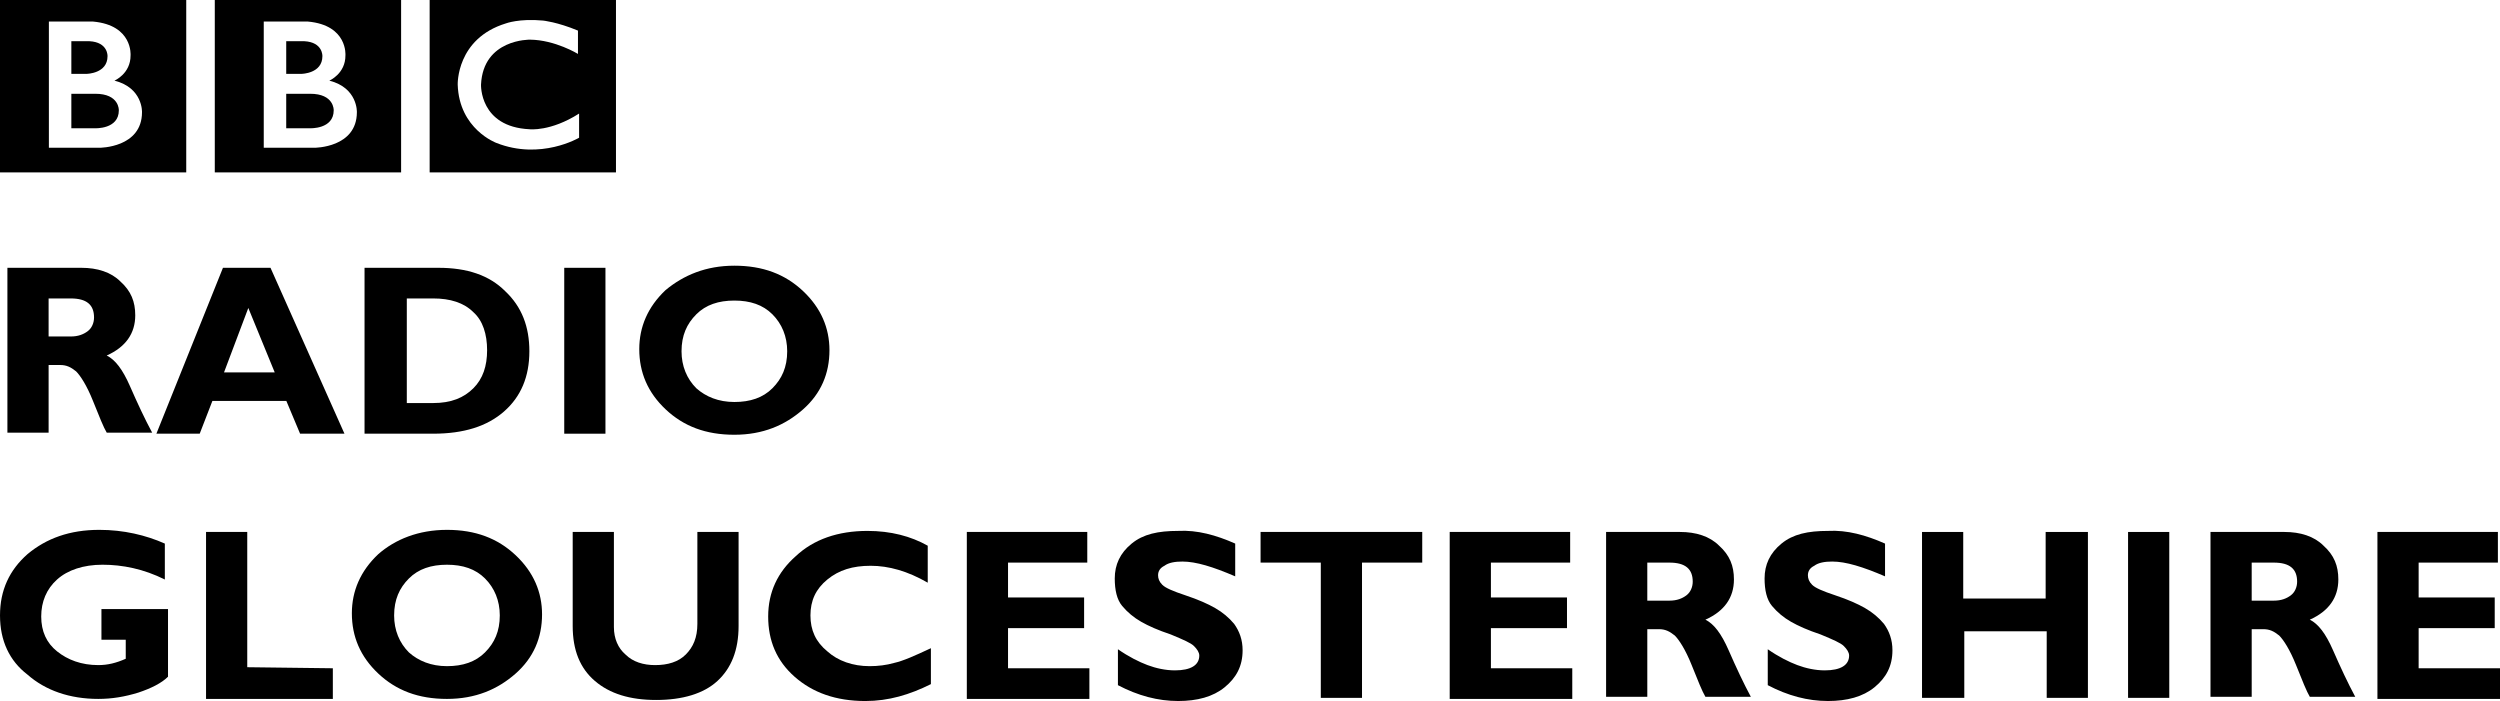 <?xml version="1.0" encoding="UTF-8" standalone="no"?>
<!-- Generator: Adobe Illustrator 19.1.0, SVG Export Plug-In . SVG Version: 6.00 Build 0)  -->

<svg
   xmlns:dc="http://purl.org/dc/elements/1.1/"
   xmlns:cc="http://creativecommons.org/ns#"
   xmlns:rdf="http://www.w3.org/1999/02/22-rdf-syntax-ns#"
   xmlns:svg="http://www.w3.org/2000/svg"
   xmlns="http://www.w3.org/2000/svg"
   xmlns:sodipodi="http://sodipodi.sourceforge.net/DTD/sodipodi-0.dtd"
   xmlns:inkscape="http://www.inkscape.org/namespaces/inkscape"
   version="1.1"
   id="Layer_1"
   inkscape:version="0.91 r13725"
   sodipodi:docname="BBC Radio Gloucestershire.svg"
   width="236.6"
   height="66.345">
  <defs
     id="defs49" />
  <sodipodi:namedview
     pagecolor="#ffffff"
     bordercolor="#666666"
     borderopacity="1"
     objecttolerance="10"
     gridtolerance="10"
     guidetolerance="10"
     inkscape:pageopacity="0"
     inkscape:pageshadow="2"
     inkscape:window-width="640"
     inkscape:window-height="480"
     id="namedview47"
     showgrid="false"
     fit-margin-top="0"
     fit-margin-left="0"
     fit-margin-right="0"
     fit-margin-bottom="0"
     inkscape:zoom="2.36"
     inkscape:cx="226"
     inkscape:cy="121.6"
     inkscape:current-layer="Layer_1" />
  <style
     type="text/css"
     id="style3">
	.st0{fill:#000000;}
</style>
  <g
     id="Local_-_WHITE"
     transform="translate(176,-105.255)">
    <g
       id="Radio_Gloucestershire">
      <path
         class="st0"
         d="m -175.3,130.6 7,0 c 1.5,0 2.8,0.4 3.7,1.3 1,0.9 1.4,1.9 1.4,3.2 0,1.7 -0.9,3 -2.7,3.8 0.8,0.4 1.5,1.3 2.2,2.9 0.7,1.6 1.4,3.1 2.1,4.4 l -4.3,0 c -0.3,-0.5 -0.7,-1.5 -1.3,-3 -0.6,-1.5 -1.2,-2.4 -1.6,-2.8 -0.5,-0.4 -0.9,-0.6 -1.5,-0.6 l -1.1,0 0,6.4 -3.9,0 0,-15.6 z m 3.9,2.9 0,3.6 2.1,0 c 0.7,0 1.2,-0.2 1.6,-0.5 0.4,-0.3 0.6,-0.8 0.6,-1.3 0,-1.2 -0.7,-1.8 -2.2,-1.8 l -2.1,0 z"
         id="path7"
         inkscape:connector-curvature="0"
         style="fill:#000000" />
      <path
         class="st0"
         d="m -150.4,130.6 7,15.7 -4.2,0 -1.3,-3.1 -7,0 -1.2,3.1 -4.1,0 6.3,-15.7 4.5,0 z m 0.4,9.9 -2.5,-6.1 -2.3,6.1 4.8,0 z"
         id="path9"
         inkscape:connector-curvature="0"
         style="fill:#000000" />
      <path
         class="st0"
         d="m -141.4,130.6 6.9,0 c 2.7,0 4.8,0.7 6.3,2.2 1.6,1.5 2.3,3.4 2.3,5.7 0,2.4 -0.8,4.3 -2.4,5.7 -1.6,1.4 -3.8,2.1 -6.7,2.1 l -6.5,0 0,-15.7 0.1,0 z m 3.9,2.9 0,9.9 2.5,0 c 1.7,0 2.9,-0.5 3.8,-1.4 0.9,-0.9 1.3,-2.1 1.3,-3.6 0,-1.5 -0.4,-2.8 -1.3,-3.6 -0.9,-0.9 -2.2,-1.3 -3.8,-1.3 l -2.5,0 z"
         id="path11"
         inkscape:connector-curvature="0"
         style="fill:#000000" />
      <path
         class="st0"
         d="m -118.7,130.6 0,15.7 -3.9,0 0,-15.7 3.9,0 z"
         id="path13"
         inkscape:connector-curvature="0"
         style="fill:#000000" />
      <path
         class="st0"
         d="m -106.5,130.4 c 2.7,0 4.8,0.8 6.5,2.4 1.7,1.6 2.5,3.5 2.5,5.6 0,2.2 -0.8,4.1 -2.5,5.6 -1.7,1.5 -3.8,2.4 -6.5,2.4 -2.7,0 -4.8,-0.8 -6.5,-2.4 -1.7,-1.6 -2.5,-3.5 -2.5,-5.7 0,-2.1 0.8,-4 2.5,-5.6 1.7,-1.4 3.8,-2.3 6.5,-2.3 z m 0,12.9 c 1.5,0 2.7,-0.4 3.6,-1.3 0.9,-0.9 1.4,-2 1.4,-3.5 0,-1.4 -0.5,-2.6 -1.4,-3.5 -0.9,-0.9 -2.1,-1.3 -3.6,-1.3 -1.5,0 -2.7,0.4 -3.6,1.3 -0.9,0.9 -1.4,2 -1.4,3.5 0,1.4 0.5,2.6 1.4,3.5 0.9,0.8 2.1,1.3 3.6,1.3 z"
         id="path15"
         inkscape:connector-curvature="0"
         style="fill:#000000" />
      <path
         class="st0"
         d="m -160.4,156.7 0,3.4 c -2,-1 -4,-1.4 -5.9,-1.4 -1.8,0 -3.3,0.5 -4.3,1.4 -1,0.9 -1.5,2.1 -1.5,3.5 0,1.4 0.5,2.5 1.5,3.3 1,0.8 2.3,1.3 3.9,1.3 0.9,0 1.7,-0.2 2.6,-0.6 l 0,-1.8 -2.3,0 0,-2.9 6.3,0 0,6.4 c -0.6,0.6 -1.6,1.1 -2.8,1.5 -1.3,0.4 -2.5,0.6 -3.8,0.6 -2.7,0 -5,-0.8 -6.7,-2.3 -1.7,-1.3 -2.6,-3.2 -2.6,-5.6 0,-2.4 0.9,-4.3 2.6,-5.8 1.8,-1.5 4,-2.3 6.8,-2.3 2.3,0 4.4,0.5 6.2,1.3 z"
         id="path17"
         inkscape:connector-curvature="0"
         style="fill:#000000" />
      <path
         class="st0"
         d="m -144.5,168.5 0,2.9 -12,0 0,-15.8 3.9,0 0,12.8 8.1,0.1 0,0 z"
         id="path19"
         inkscape:connector-curvature="0"
         style="fill:#000000" />
      <path
         class="st0"
         d="m -133.7,155.4 c 2.7,0 4.8,0.8 6.5,2.4 1.7,1.6 2.5,3.5 2.5,5.6 0,2.2 -0.8,4.1 -2.5,5.6 -1.7,1.5 -3.8,2.4 -6.5,2.4 -2.7,0 -4.8,-0.8 -6.5,-2.4 -1.7,-1.6 -2.5,-3.5 -2.5,-5.7 0,-2.1 0.8,-4 2.5,-5.6 1.6,-1.4 3.8,-2.3 6.5,-2.3 z m 0,12.9 c 1.5,0 2.7,-0.4 3.6,-1.3 0.9,-0.9 1.4,-2 1.4,-3.5 0,-1.4 -0.5,-2.6 -1.4,-3.5 -0.9,-0.9 -2.1,-1.3 -3.6,-1.3 -1.5,0 -2.7,0.4 -3.6,1.3 -0.9,0.9 -1.4,2 -1.4,3.5 0,1.4 0.5,2.6 1.4,3.5 0.9,0.8 2.1,1.3 3.6,1.3 z"
         id="path21"
         inkscape:connector-curvature="0"
         style="fill:#000000" />
      <path
         class="st0"
         d="m -110,155.6 3.9,0 0,8.9 c 0,2.3 -0.7,4 -2,5.2 -1.3,1.2 -3.3,1.8 -5.8,1.8 -2.5,0 -4.4,-0.6 -5.8,-1.8 -1.4,-1.2 -2.1,-2.9 -2.1,-5.2 l 0,-8.9 3.9,0 0,9 c 0,1.1 0.4,2 1.1,2.6 0.7,0.7 1.7,1 2.8,1 1.2,0 2.2,-0.3 2.9,-1 0.7,-0.7 1.1,-1.6 1.1,-2.9 l 0,-8.7 z"
         id="path23"
         inkscape:connector-curvature="0"
         style="fill:#000000" />
      <path
         class="st0"
         d="m -87.9,166.6 0,3.4 c -2,1 -4,1.6 -6.2,1.6 -2.8,0 -5,-0.8 -6.7,-2.3 -1.7,-1.5 -2.5,-3.4 -2.5,-5.7 0,-2.3 0.9,-4.2 2.6,-5.7 1.7,-1.6 4,-2.4 6.8,-2.4 2.2,0 4.1,0.5 5.7,1.4 l 0,3.5 c -1.9,-1.1 -3.7,-1.6 -5.4,-1.6 -1.7,0 -3,0.4 -4.1,1.3 -1.1,0.9 -1.6,2 -1.6,3.4 0,1.4 0.5,2.5 1.6,3.4 1,0.9 2.4,1.4 4,1.4 0.8,0 1.6,-0.1 2.3,-0.3 0.9,-0.2 2,-0.7 3.5,-1.4 z"
         id="path25"
         inkscape:connector-curvature="0"
         style="fill:#000000" />
      <path
         class="st0"
         d="m -72.9,168.5 0,2.9 -11.6,0 0,-15.8 11.4,0 0,2.9 -7.5,0 0,3.3 7.2,0 0,2.9 -7.2,0 0,3.8 c 0,0 7.7,0 7.7,0 z"
         id="path27"
         inkscape:connector-curvature="0"
         style="fill:#000000" />
      <path
         class="st0"
         d="m -59.1,156.7 0,3.1 c -2.1,-0.9 -3.7,-1.4 -5,-1.4 -0.7,0 -1.3,0.1 -1.7,0.4 -0.4,0.2 -0.6,0.5 -0.6,0.9 0,0.3 0.1,0.6 0.4,0.9 0.3,0.3 1,0.6 2.2,1 1.2,0.4 2.1,0.8 2.8,1.2 0.7,0.4 1.3,0.9 1.8,1.5 0.5,0.7 0.8,1.5 0.8,2.5 0,1.5 -0.6,2.6 -1.7,3.5 -1.1,0.9 -2.6,1.3 -4.4,1.3 -1.9,0 -3.8,-0.5 -5.7,-1.5 l 0,-3.4 c 1,0.7 2,1.2 2.8,1.5 0.8,0.3 1.7,0.5 2.6,0.5 1.5,0 2.3,-0.5 2.3,-1.4 0,-0.3 -0.2,-0.6 -0.5,-0.9 -0.3,-0.3 -1,-0.6 -2.2,-1.1 -1.2,-0.4 -2.1,-0.8 -2.8,-1.2 -0.7,-0.4 -1.3,-0.9 -1.8,-1.5 -0.5,-0.6 -0.7,-1.5 -0.7,-2.6 0,-1.3 0.5,-2.4 1.6,-3.3 1.1,-0.9 2.5,-1.2 4.4,-1.2 1.8,-0.1 3.6,0.4 5.4,1.2 z"
         id="path29"
         inkscape:connector-curvature="0"
         style="fill:#000000" />
      <path
         class="st0"
         d="m -41.4,155.6 0,2.9 -5.7,0 0,12.8 -3.9,0 0,-12.8 -5.7,0 0,-2.9 c 0,0 15.3,0 15.3,0 z"
         id="path31"
         inkscape:connector-curvature="0"
         style="fill:#000000" />
      <path
         class="st0"
         d="m -27.2,168.5 0,2.9 -11.6,0 0,-15.8 11.4,0 0,2.9 -7.5,0 0,3.3 7.2,0 0,2.9 -7.2,0 0,3.8 c 0,0 7.7,0 7.7,0 z"
         id="path33"
         inkscape:connector-curvature="0"
         style="fill:#000000" />
      <path
         class="st0"
         d="m -24,155.6 7,0 c 1.5,0 2.8,0.4 3.7,1.3 1,0.9 1.4,1.9 1.4,3.2 0,1.7 -0.9,3 -2.7,3.8 0.8,0.4 1.5,1.3 2.2,2.9 0.7,1.6 1.4,3.1 2.1,4.4 l -4.3,0 c -0.3,-0.5 -0.7,-1.5 -1.3,-3 -0.6,-1.5 -1.2,-2.4 -1.6,-2.8 -0.5,-0.4 -0.9,-0.6 -1.5,-0.6 l -1.1,0 0,6.4 -3.9,0 0,-15.6 z m 3.9,2.9 0,3.6 2.1,0 c 0.7,0 1.2,-0.2 1.6,-0.5 0.4,-0.3 0.6,-0.8 0.6,-1.3 0,-1.2 -0.7,-1.8 -2.2,-1.8 0,0 -2.1,0 -2.1,0 z"
         id="path35"
         inkscape:connector-curvature="0"
         style="fill:#000000" />
      <path
         class="st0"
         d="m 2.4,156.7 0,3.1 c -2.1,-0.9 -3.7,-1.4 -5,-1.4 -0.7,0 -1.3,0.1 -1.7,0.4 -0.4,0.2 -0.6,0.5 -0.6,0.9 0,0.3 0.1,0.6 0.4,0.9 0.3,0.3 1,0.6 2.2,1 1.2,0.4 2.1,0.8 2.8,1.2 0.7,0.4 1.3,0.9 1.8,1.5 0.5,0.7 0.8,1.5 0.8,2.5 0,1.5 -0.6,2.6 -1.7,3.5 -1.1,0.9 -2.6,1.3 -4.4,1.3 -1.9,0 -3.8,-0.5 -5.7,-1.5 l 0,-3.4 c 1,0.7 2,1.2 2.8,1.5 0.8,0.3 1.7,0.5 2.6,0.5 1.5,0 2.3,-0.5 2.3,-1.4 0,-0.3 -0.2,-0.6 -0.5,-0.9 -0.3,-0.3 -1,-0.6 -2.2,-1.1 -1.2,-0.4 -2.1,-0.8 -2.8,-1.2 -0.7,-0.4 -1.3,-0.9 -1.8,-1.5 C -8.8,162 -9,161.1 -9,160 c 0,-1.3 0.5,-2.4 1.6,-3.3 1.1,-0.9 2.5,-1.2 4.4,-1.2 1.8,-0.1 3.6,0.4 5.4,1.2 z"
         id="path37"
         inkscape:connector-curvature="0"
         style="fill:#000000" />
      <path
         class="st0"
         d="m 21.6,155.6 0,15.7 -3.9,0 0,-6.3 -7.8,0 0,6.3 -4,0 0,-15.7 3.9,0 0,6.3 7.8,0 0,-6.3 4,0 z"
         id="path39"
         inkscape:connector-curvature="0"
         style="fill:#000000" />
      <path
         class="st0"
         d="m 29.3,155.6 0,15.7 -3.9,0 0,-15.7 3.9,0 z"
         id="path41"
         inkscape:connector-curvature="0"
         style="fill:#000000" />
      <path
         class="st0"
         d="m 33.2,155.6 7,0 c 1.5,0 2.8,0.4 3.7,1.3 1,0.9 1.4,1.9 1.4,3.2 0,1.7 -0.9,3 -2.7,3.8 0.8,0.4 1.5,1.3 2.2,2.9 0.7,1.6 1.4,3.1 2.1,4.4 l -4.3,0 c -0.3,-0.5 -0.7,-1.5 -1.3,-3 -0.6,-1.5 -1.2,-2.4 -1.6,-2.8 -0.5,-0.4 -0.9,-0.6 -1.5,-0.6 l -1.1,0 0,6.4 -3.9,0 0,-15.6 0,0 z m 3.9,2.9 0,3.6 2.1,0 c 0.7,0 1.2,-0.2 1.6,-0.5 0.4,-0.3 0.6,-0.8 0.6,-1.3 0,-1.2 -0.7,-1.8 -2.2,-1.8 0,0 -2.1,0 -2.1,0 z"
         id="path43"
         inkscape:connector-curvature="0"
         style="fill:#000000" />
      <path
         class="st0"
         d="m 60.6,168.5 0,2.9 -11.6,0 0,-15.8 11.4,0 0,2.9 -7.5,0 0,3.3 7.2,0 0,2.9 -7.2,0 0,3.8 c 0,0 7.7,0 7.7,0 z"
         id="path45"
         inkscape:connector-curvature="0"
         style="fill:#000000" />
    </g>
  </g>
  <g
     transform="matrix(0.195,0,0,0.195,-5.398,-184.029)"
     id="g6">
    <g
       transform="matrix(0.823,0,0,-0.823,189.639,997.277)"
       style="fill:#000000"
       id="g8">
      <path
         style="fill:#000000;fill-rule:nonzero"
         d="m 0,0 c 0,-11.25 -14,-10.583 -14,-10.583 l -14,0 0,20.333 14,0 C 0.417,9.833 0,0 0,0 m -28,40.75 10.667,0 c 11.083,-0.584 10.666,-8.833 10.666,-8.833 0,-10.25 -12.25,-10.417 -12.25,-10.417 l -9.083,0 0,19.25 z M -2.583,17.5 c 0,0 9.583,4.083 9.5,14.917 0,0 1.457,17.749 -22.063,19.916 l -26.104,0 0,-74.416 29.917,0 c 0,0 25,-0.084 25,21 0,0 0.583,14.333 -16.25,18.583 m -67.545,49.416 109.878,0 0,-103.544 -109.878,0 0,103.544 z"
         id="path10"
         inkscape:connector-curvature="0" />
    </g>
    <g
       transform="matrix(0.823,0,0,-0.823,85.355,997.277)"
       style="fill:#000000"
       id="g12">
      <path
         d="m 0,0 c 0,-11.25 -14,-10.583 -14,-10.583 l -14,0 0,20.333 14,0 C 0.417,9.833 0,0 0,0 m -28,40.75 10.667,0 c 11.083,-0.584 10.666,-8.833 10.666,-8.833 0,-10.25 -12.25,-10.417 -12.25,-10.417 l -9.083,0 0,19.25 z M -2.583,17.5 c 0,0 9.583,4.083 9.5,14.917 0,0 1.457,17.749 -22.063,19.916 l -26.104,0 0,-74.416 29.917,0 c 0,0 25,-0.084 25,21 0,0 0.583,14.333 -16.25,18.583 m -67.545,49.416 109.878,0 0,-103.544 -109.878,0 0,103.544 z"
         style="fill:#000000;fill-rule:nonzero"
         id="path14"
         inkscape:connector-curvature="0" />
    </g>
    <g
       transform="matrix(0.823,0,0,-0.823,308.188,958.596)"
       style="fill:#000000"
       id="g16">
      <path
         d="m 0,0 0,-13.75 c 0,0 -13.417,8.25 -28.25,8.417 0,0 -27.666,0.54 -28.916,-26.522 0,0 -1,-24.895 28.583,-26.312 0,0 12.417,-1.5 29.25,9.25 l 0,-14.25 c 0,0 -22.583,-13.416 -48.75,-3.083 0,0 -22,8.04 -22.834,34.395 0,0 -0.917,27.105 28.417,36.105 0,0 7.834,3 21.917,1.667 0,0 8.416,-0.834 20.583,-5.917 m -87.461,-83.627 109.878,0 0,103.544 -109.878,0 0,-103.544 z"
         style="fill:#000000;fill-rule:nonzero"
         id="path18"
         inkscape:connector-curvature="0" />
    </g>
  </g>
</svg>
